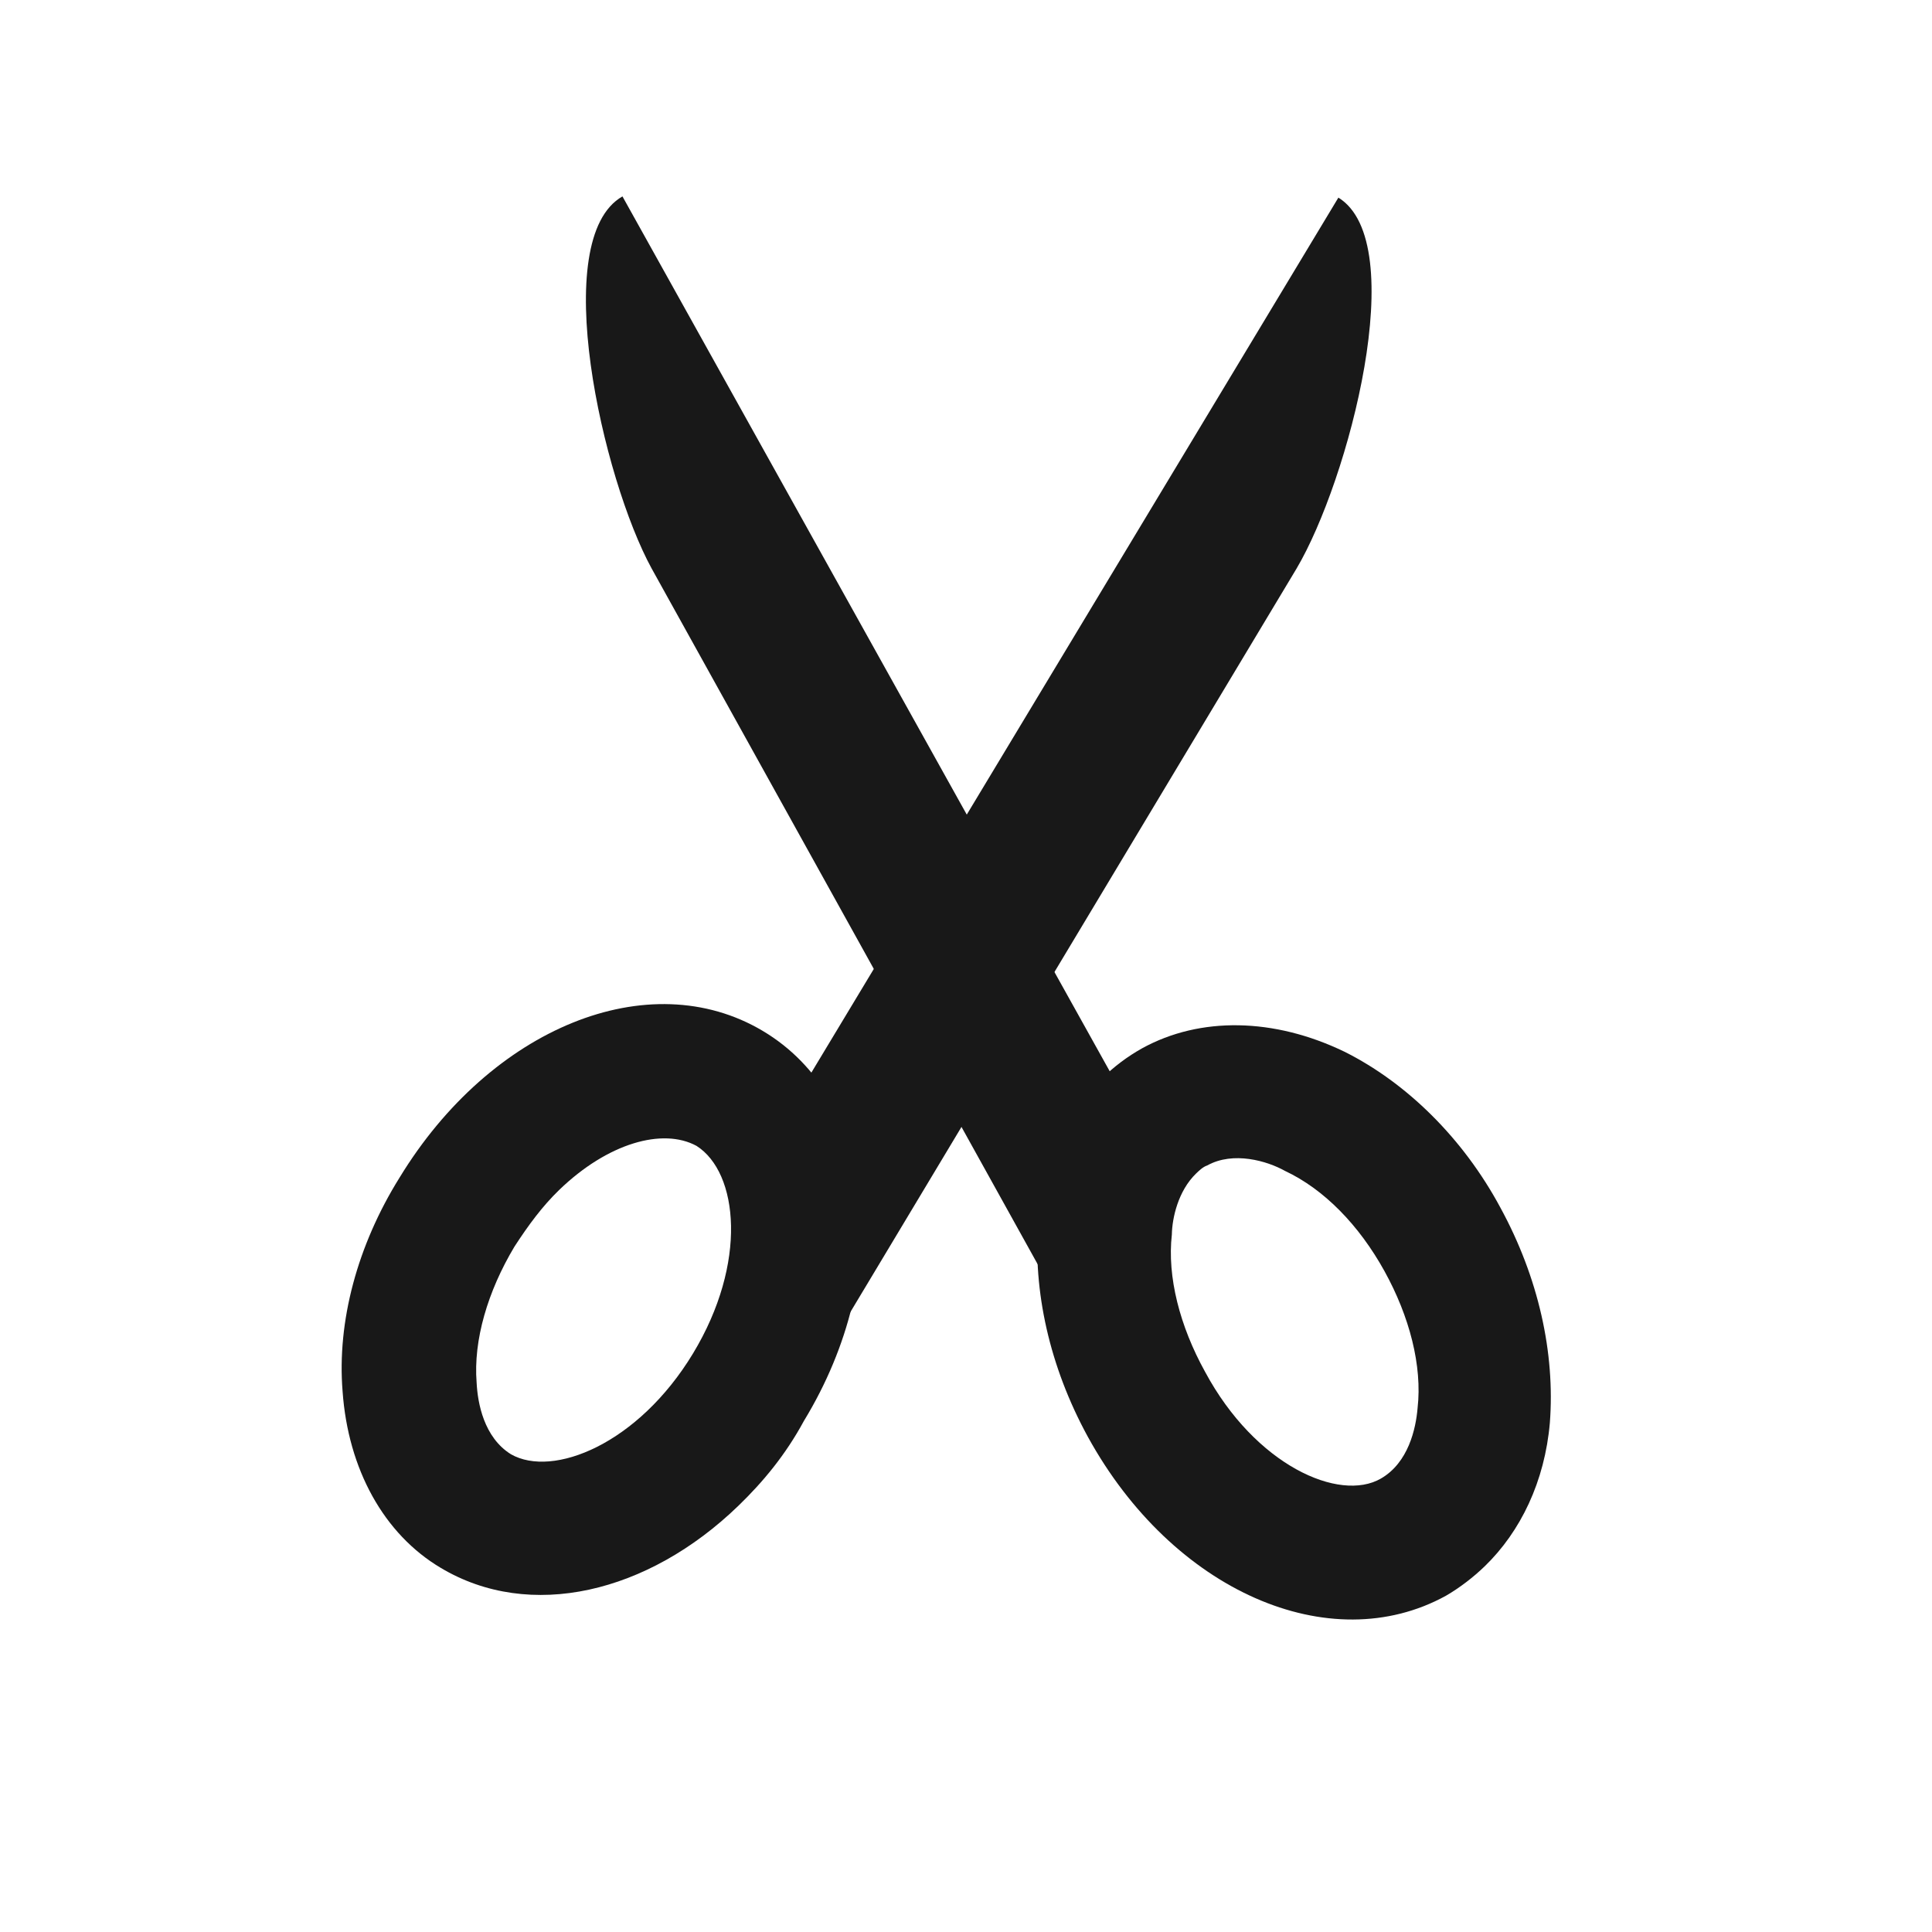 <svg xml:space="preserve" viewBox="0 0 100 100" y="0" x="0" xmlns="http://www.w3.org/2000/svg" id="圖層_1" version="1.1" preserveAspectRatio="xMidYMid" width="175" height="175" xmlns:xlink="http://www.w3.org/1999/xlink" style="margin-top:0px;margin-right:0px;margin-bottom:0px;margin-left:0px;display:block;shape-rendering:auto;background-position-x:0%;background-position-y:0%;background-size:auto;background-origin:padding-box;background-clip:border-box;background:scroll rgba(0, 0, 0, 0) none  repeat;width:175px;height:175px;;animation:none"><g class="ldl-scale" style="transform-origin:50px 50px;transform:matrix(0.719, -0.695, 0.695, 0.719, 0, 0);;animation:none"><g class="ldl-ani"><g class="ldl-layer"><g class="ldl-ani"><g><g class="ldl-layer"><g class="ldl-ani" style="transform:matrix(1, 0, 0, 1, 0, 0);transform-box:view-box;animation-duration:100s;animation-timing-function:linear;animation-delay:-100s;animation-iteration-count:infinite;animation-direction:normal;animation-fill-mode:forwards;animation-play-state:paused;animation-name:animate;animation-timeline:auto;animation-range-start:normal;animation-range-end:normal;transform-origin:50px 50px;;animation:none"><path fill="#666" d="M50.6 62.7l-11 9.7 13-48.5c1.4-5.1 8-16 12.3-14.9L50.6 62.7z" style="stroke-width:0.7px;fill:rgb(24, 24, 24);;animation:none"></path></g></g>
<g class="ldl-layer"><g class="ldl-ani"><g><g class="ldl-layer"><g class="ldl-ani" style="transform:matrix(1, 0, 0, 1, 0, 0);transform-box:view-box;animation-duration:100s;animation-timing-function:linear;animation-delay:-100s;animation-iteration-count:infinite;animation-direction:normal;animation-fill-mode:forwards;animation-play-state:paused;animation-name:animate;animation-timeline:auto;animation-range-start:normal;animation-range-end:normal;transform-origin:50px 50px;;animation:none"><path fill="#333" d="M47.7 91c-.8 0-1.7-.1-2.5-.3-6.6-1.8-10-10-7.6-18.8 1.1-4 3.2-7.4 5.9-9.8 3.1-2.6 6.7-3.6 10.1-2.7 3.3.9 6 3.6 7.4 7.4 1.2 3.4 1.3 7.5.2 11.4-1.1 4-3.2 7.4-5.9 9.8-2.3 2-5 3-7.6 3zm3.4-25c-1.3 0-2.5.8-3.1 1.4-1.7 1.4-3 3.7-3.7 6.3-1.5 5.3.3 9.7 2.7 10.3 1.6.4 3.1-.6 3.9-1.3 1.7-1.4 3-3.7 3.7-6.3.7-2.6.7-5.2-.1-7.3-.3-1-1.2-2.6-2.7-3-.2-.1-.5-.1-.7-.1z" style="stroke-width:0.7px;fill:rgb(24, 24, 24);;animation:none"></path></g></g></g></g></g></g></g></g>
<g class="ldl-layer"><g class="ldl-ani"><g><g class="ldl-layer"><g class="ldl-ani" style="transform:matrix(1, 0, 0, 1, 0, 0);transform-box:view-box;animation-duration:100s;animation-timing-function:linear;animation-delay:-100s;animation-iteration-count:infinite;animation-direction:normal;animation-fill-mode:forwards;animation-play-state:paused;animation-name:animate;animation-timeline:auto;animation-range-start:normal;animation-range-end:normal;transform-origin:50px 50px;;animation:none"><path fill="#666" d="M37.8 49.1l-9.7 11 48.5-13c5.1-1.4 16-8 14.9-12.3L37.8 49.1z" style="stroke-width:0.7px;fill:rgb(24, 24, 24);;animation:none"></path></g></g>
<g class="ldl-layer"><g class="ldl-ani"><g><g class="ldl-layer"><g class="ldl-ani" style="transform:matrix(1, 0, 0, 1, 0, 0);transform-box:view-box;animation-duration:100s;animation-timing-function:linear;animation-delay:-100s;animation-iteration-count:infinite;animation-direction:normal;animation-fill-mode:forwards;animation-play-state:paused;animation-name:animate;animation-timeline:auto;animation-range-start:normal;animation-range-end:normal;transform-origin:50px 50px;;animation:none"><path fill="#333" d="M22.1 61.9c-6.5 0-11.9-3.2-13.3-8.4-.9-3.3.1-7 2.7-10.1 2.3-2.8 5.8-4.9 9.8-5.9 8.8-2.3 17 1 18.8 7.6 1.8 6.6-3.7 13.7-12.5 16-1.9.6-3.7.8-5.5.8zm4.7-18.2c-1.2 0-2.4.2-3.7.5-2.6.7-4.9 2-6.3 3.7-.7.8-1.7 2.3-1.3 3.9.7 2.4 5.1 4.2 10.4 2.8 5.3-1.4 8.2-5.1 7.6-7.6-.6-1.9-3.2-3.3-6.7-3.3z" style="stroke-width:0.7px;fill:rgb(24, 24, 24);;animation:none"></path></g></g></g></g></g></g></g></g>
</g></g>
<STYLE type="text/css">@keyframes animate { 0.00% {animation-timing-function: cubic-bezier(0.33,0.00,0.67,0.00);transform: translate(0.00px,0.00px) rotate(0.00deg) scale(1.00, 1.00) skew(0deg, 0.00deg) ;opacity: 1.00;}50.00% {animation-timing-function: cubic-bezier(0.33,0.00,0.67,0.00);transform: translate(0.00px,0.00px) rotate(0.00deg) ;}100.00% {animation-timing-function: cubic-bezier(0.33,0.00,0.67,0.00);transform: translate(0.00px,0.00px) rotate(0.00deg) ;} }</STYLE><!-- [ldio] generated by https://loading.io --></svg>